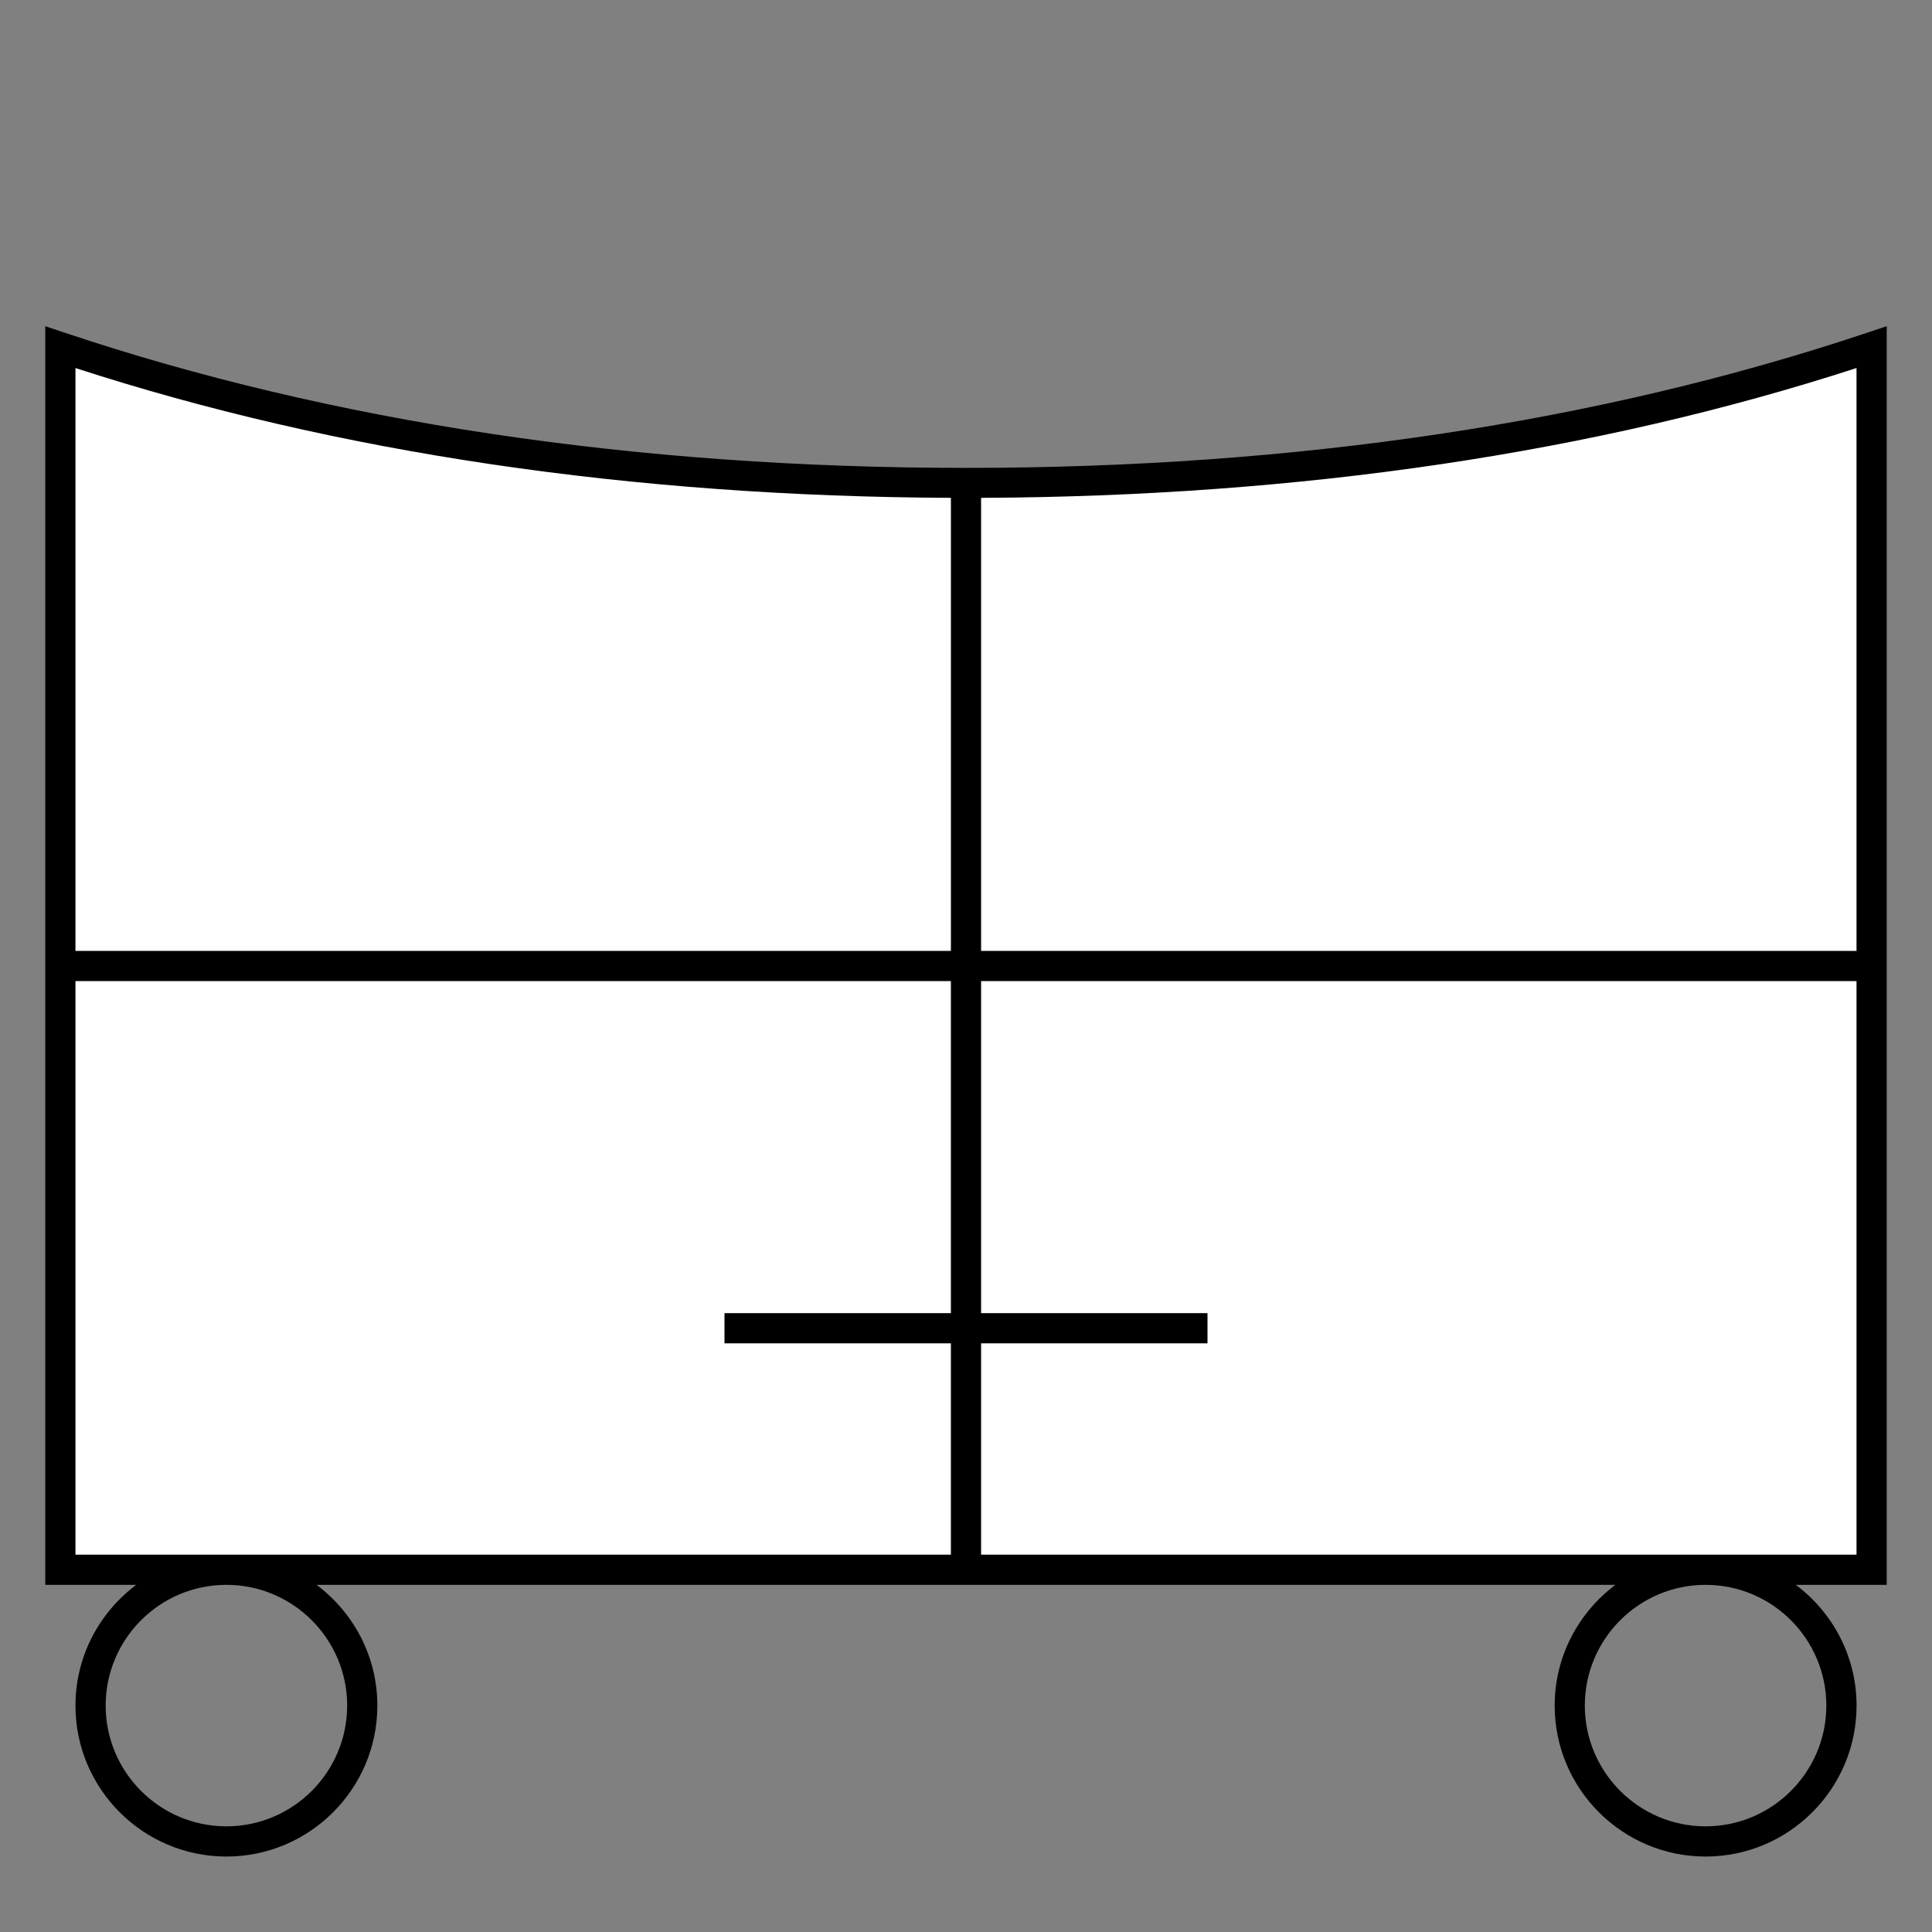 <?xml version="1.0" encoding="UTF-8"?>
<svg xmlns="http://www.w3.org/2000/svg" version="1.1" viewBox="0 0 90.709 90.709">
  <rect x="0" y="0" width="90.709" height="90.709" fill="#808080" stroke="none"/>
  <!-- Generator: Adobe Illustrator 29.1.0, SVG Export Plug-In . SVG Version: 2.1.0 Build 142)  -->
  <g id="Grundfläche">
    <rect x="0" width="90.709" height="90.709" fill="none"/>
  </g>
  <g id="Flächige_Fülung">
    <path d="M45.355,22.678c-17.008,0-31.181-2.582-42.52-6.378v57.402h85.04V16.3c-11.339,3.794-25.512,6.378-42.52,6.378Z" fill="#fff"/>
  </g>
  <g id="Takt_Zeichen__x28_umgewandelt_x29_">
    <path d="M84.313,74.41h4.27V15.315s-.934.312-.934.312c-12.575,4.208-26.805,6.341-42.295,6.341S15.628,19.835,3.059,15.628l-.934-.312v59.095h4.27c-1.727,1.293-2.852,3.35-2.852,5.669,0,3.908,3.179,7.086,7.087,7.086s7.087-3.179,7.087-7.086c0-2.319-1.125-4.375-2.852-5.669h60.98c-1.727,1.293-2.852,3.35-2.852,5.669,0,3.908,3.179,7.086,7.087,7.086s7.087-3.179,7.087-7.086c0-2.319-1.125-4.375-2.852-5.669ZM87.165,44.646h-41.102v-21.272c14.985-.063,28.809-2.105,41.102-6.095v27.367ZM44.646,23.374v21.272H3.543v-27.366c12.288,3.989,26.111,6.031,41.102,6.094ZM16.299,80.079c0,3.126-2.543,5.669-5.669,5.669s-5.669-2.543-5.669-5.669,2.538-5.664,5.66-5.669h.019c3.122.005,5.66,2.546,5.66,5.669ZM3.543,72.993v-26.93h41.102v15.591h-10.63v1.417h10.63v9.922H3.543ZM46.063,72.993v-9.922h10.63v-1.417h-10.63v-15.591h41.102v26.93s-41.102,0-41.102,0ZM80.078,85.748c-3.126,0-5.669-2.543-5.669-5.669s2.538-5.664,5.66-5.669h.019c3.122.005,5.66,2.546,5.66,5.669s-2.543,5.669-5.669,5.669Z"/>
  </g>
</svg>